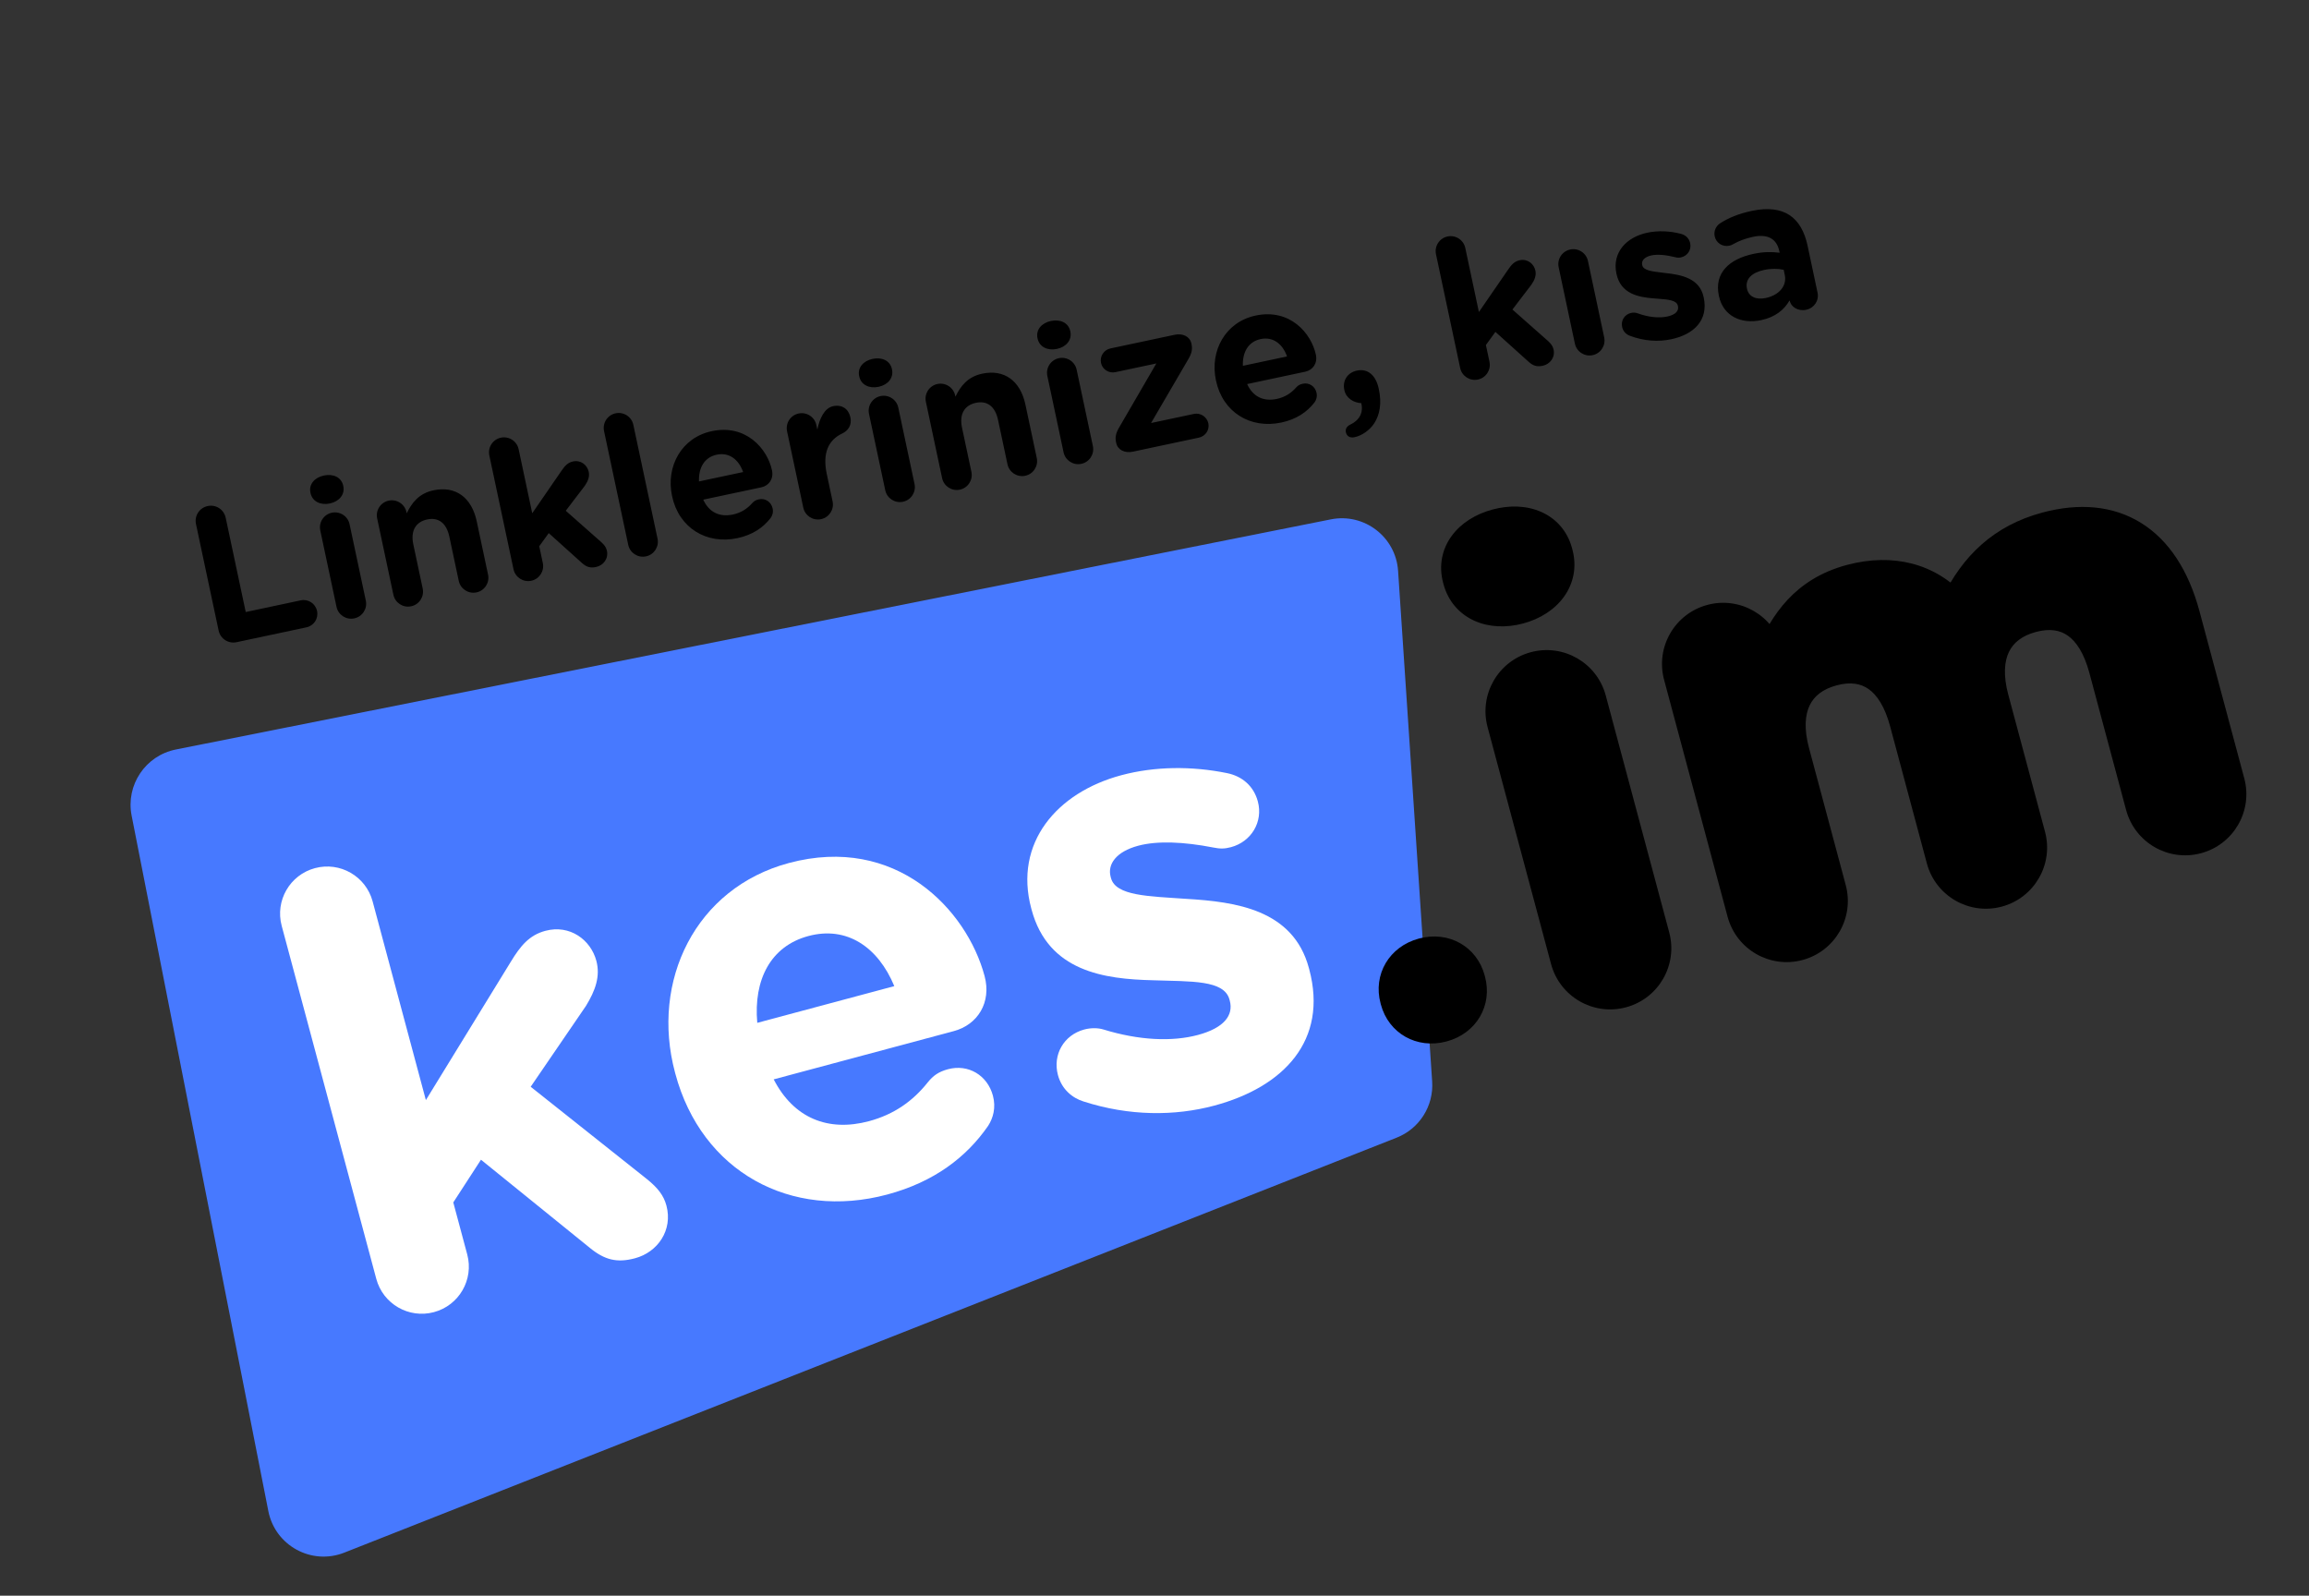 <svg width="246" height="170" viewBox="0 0 246 170" fill="none" xmlns="http://www.w3.org/2000/svg">
<rect x="0" y="0" width="246" height="170" fill="#333333" stroke="none"/>
<g id="logo">
<path id="Linklerinize,k&#196;&#177;sa" fill-rule="evenodd" clip-rule="evenodd" d="M52.133 48.524L54.709 60.644C54.892 61.506 55.739 62.056 56.602 61.873C57.465 61.69 58.014 60.843 57.831 59.98L57.451 58.193L58.464 56.797L61.995 59.975C62.474 60.41 62.887 60.537 63.504 60.406C64.284 60.24 64.84 59.521 64.661 58.678C64.587 58.329 64.402 58.068 64.057 57.755L60.276 54.415L62.292 51.775C62.636 51.273 62.836 50.801 62.722 50.267C62.57 49.548 61.892 48.983 61.049 49.162C60.495 49.28 60.182 49.626 59.822 50.153L56.705 54.68L55.255 47.861C55.072 46.998 54.225 46.448 53.362 46.631C52.499 46.815 51.95 47.662 52.133 48.524ZM33.083 52.531L33.074 52.49C32.882 51.586 33.524 50.87 34.51 50.66C35.496 50.45 36.374 50.844 36.566 51.747L36.575 51.788C36.767 52.692 36.129 53.429 35.143 53.639C34.157 53.848 33.275 53.434 33.083 52.531ZM23.291 67.171L20.881 55.833C20.694 54.949 21.244 54.102 22.127 53.915C23.01 53.727 23.857 54.277 24.045 55.16L26.18 65.205L32.034 63.961C32.835 63.79 33.607 64.292 33.778 65.093C33.948 65.894 33.446 66.666 32.645 66.836L25.209 68.417C24.326 68.605 23.479 68.055 23.291 67.171ZM34.123 56.517L35.852 64.652C36.035 65.514 36.882 66.064 37.745 65.881C38.608 65.698 39.158 64.851 38.974 63.988L37.245 55.854C37.062 54.991 36.215 54.441 35.352 54.624C34.49 54.808 33.94 55.655 34.123 56.517ZM41.912 63.364L40.183 55.229C39.999 54.367 40.549 53.52 41.412 53.337C42.275 53.153 43.122 53.703 43.305 54.566L43.331 54.689C43.854 53.612 44.599 52.573 46.181 52.237C48.543 51.735 50.251 53.004 50.788 55.53L51.998 61.22C52.181 62.083 51.631 62.929 50.768 63.113C49.906 63.296 49.059 62.746 48.875 61.884L47.875 57.18C47.561 55.701 46.701 55.089 45.51 55.342C44.318 55.596 43.72 56.517 44.034 57.996L45.034 62.7C45.217 63.563 44.667 64.41 43.805 64.593C42.942 64.776 42.095 64.226 41.912 63.364ZM66.931 58.046L64.355 45.926C64.171 45.064 64.721 44.217 65.584 44.033C66.447 43.85 67.294 44.4 67.477 45.263L70.053 57.382C70.237 58.245 69.686 59.092 68.824 59.275C67.961 59.458 67.114 58.908 66.931 58.046ZM79.173 50.291L74.469 51.291C74.414 49.821 75.06 48.718 76.354 48.443C77.669 48.163 78.691 48.934 79.173 50.291ZM82.103 55.186C81.312 56.213 80.168 56.992 78.566 57.333C75.259 58.036 72.321 56.234 71.605 52.866L71.596 52.825C70.928 49.682 72.617 46.618 75.822 45.937C79.498 45.155 81.763 47.83 82.248 50.11C82.44 51.014 81.93 51.745 81.108 51.919L74.925 53.233C75.534 54.585 76.678 55.115 78.074 54.818C78.937 54.635 79.599 54.215 80.136 53.607C80.327 53.395 80.515 53.269 80.843 53.199C81.542 53.051 82.169 53.476 82.317 54.174C82.404 54.585 82.285 54.932 82.103 55.186ZM83.853 45.947L85.582 54.081C85.766 54.944 86.612 55.494 87.475 55.311C88.338 55.127 88.888 54.28 88.704 53.418L88.084 50.501C87.613 48.282 88.239 46.883 89.742 46.177C90.348 45.898 90.777 45.291 90.603 44.469C90.415 43.586 89.725 43.067 88.759 43.273C87.835 43.469 87.305 44.612 87.08 45.776L86.975 45.283C86.792 44.421 85.945 43.871 85.082 44.054C84.22 44.237 83.67 45.084 83.853 45.947ZM91.543 40.105L91.534 40.064C91.342 39.16 91.984 38.444 92.97 38.234C93.956 38.024 94.834 38.417 95.026 39.321L95.034 39.362C95.227 40.266 94.589 41.003 93.603 41.212C92.617 41.422 91.735 41.008 91.543 40.105ZM92.583 44.091L94.312 52.226C94.496 53.088 95.342 53.638 96.205 53.455C97.068 53.272 97.618 52.425 97.434 51.562L95.705 43.428C95.522 42.565 94.675 42.015 93.812 42.198C92.95 42.382 92.4 43.229 92.583 44.091ZM100.372 50.938L98.643 42.803C98.459 41.941 99.009 41.094 99.872 40.91C100.735 40.727 101.582 41.277 101.765 42.14L101.791 42.263C102.314 41.186 103.059 40.147 104.641 39.811C107.003 39.309 108.711 40.577 109.248 43.104L110.457 48.794C110.641 49.657 110.091 50.504 109.228 50.687C108.365 50.87 107.519 50.32 107.335 49.458L106.335 44.754C106.021 43.275 105.161 42.663 103.97 42.916C102.778 43.17 102.18 44.091 102.494 45.57L103.494 50.274C103.677 51.137 103.127 51.984 102.265 52.167C101.402 52.35 100.555 51.8 100.372 50.938ZM110.534 36.025L110.543 36.066C110.735 36.97 111.617 37.383 112.603 37.174C113.589 36.964 114.227 36.227 114.035 35.324L114.026 35.283C113.834 34.379 112.956 33.986 111.97 34.195C110.984 34.405 110.342 35.121 110.534 36.025ZM113.313 48.187L111.584 40.053C111.4 39.19 111.95 38.343 112.813 38.16C113.676 37.976 114.523 38.526 114.706 39.389L116.435 47.523C116.618 48.386 116.068 49.233 115.206 49.416C114.343 49.6 113.496 49.05 113.313 48.187ZM118.919 47.189C119.076 47.928 119.822 48.306 120.705 48.118L127.73 46.625C128.428 46.477 128.886 45.8 128.737 45.102C128.589 44.403 127.891 43.95 127.193 44.099L122.633 45.068L126.567 38.328C126.947 37.689 127.069 37.255 126.943 36.659L126.93 36.598C126.772 35.858 126.027 35.48 125.143 35.668L118.303 37.122C117.605 37.27 117.152 37.968 117.3 38.666C117.449 39.364 118.142 39.797 118.84 39.648L123.195 38.722L119.281 45.459C118.901 46.097 118.779 46.531 118.905 47.127L118.919 47.189ZM132.416 38.974L137.12 37.974C136.638 36.617 135.615 35.846 134.301 36.126C133.007 36.401 132.361 37.504 132.416 38.974ZM136.512 45.016C138.115 44.676 139.258 43.896 140.049 42.869C140.232 42.615 140.351 42.268 140.264 41.857C140.115 41.159 139.488 40.734 138.79 40.882C138.461 40.952 138.273 41.078 138.082 41.29C137.546 41.898 136.884 42.318 136.021 42.502C134.624 42.798 133.481 42.269 132.871 40.917L139.054 39.602C139.876 39.428 140.386 38.697 140.194 37.793C139.709 35.513 137.445 32.838 133.768 33.62C130.564 34.301 128.875 37.365 129.543 40.508L129.551 40.549C130.267 43.918 133.205 45.719 136.512 45.016ZM143.387 46.045C143.308 45.676 143.527 45.393 143.859 45.237C144.854 44.767 145.276 43.926 145.026 42.949C144.267 42.917 143.417 42.454 143.23 41.57L143.221 41.529C143.016 40.564 143.541 39.701 144.568 39.482C145.718 39.238 146.584 39.977 146.885 41.395L146.903 41.477C147.221 42.976 147.005 44.181 146.407 45.103C145.921 45.85 145.076 46.416 144.316 46.578C143.761 46.696 143.465 46.415 143.387 46.045ZM152.99 27.087L155.566 39.206C155.749 40.069 156.596 40.618 157.459 40.435C158.321 40.252 158.871 39.405 158.688 38.542L158.308 36.755L159.321 35.359L162.852 38.537C163.331 38.972 163.744 39.099 164.36 38.968C165.141 38.802 165.697 38.083 165.518 37.241C165.443 36.892 165.259 36.63 164.913 36.317L161.133 32.977L163.149 30.337C163.493 29.835 163.693 29.363 163.579 28.829C163.427 28.11 162.748 27.546 161.906 27.725C161.352 27.843 161.039 28.188 160.678 28.716L157.561 33.243L156.112 26.423C155.929 25.56 155.082 25.01 154.219 25.194C153.356 25.377 152.806 26.224 152.99 27.087ZM167.788 36.608L166.059 28.474C165.875 27.611 166.425 26.764 167.288 26.581C168.151 26.397 168.998 26.947 169.181 27.81L170.91 35.944C171.093 36.807 170.543 37.654 169.681 37.837C168.818 38.021 167.971 37.471 167.788 36.608ZM173.643 35.771C175.161 36.35 176.703 36.431 178.058 36.142C180.441 35.636 182.033 34.138 181.514 31.694L181.505 31.653C181.077 29.64 179.133 29.28 177.483 29.094C177.358 29.078 177.234 29.064 177.113 29.05L177.112 29.049C175.996 28.918 175.083 28.811 174.965 28.255L174.956 28.214C174.864 27.783 175.185 27.371 175.945 27.21C176.602 27.07 177.501 27.158 178.476 27.401C178.703 27.461 178.856 27.471 179.082 27.423C179.78 27.275 180.221 26.623 180.073 25.924C179.959 25.39 179.584 25.041 179.084 24.911C177.903 24.604 176.646 24.549 175.496 24.793C173.277 25.265 171.736 26.902 172.212 29.141L172.221 29.182C172.675 31.318 174.573 31.666 176.21 31.791C176.36 31.804 176.508 31.815 176.652 31.826L176.653 31.826L176.653 31.826C177.748 31.912 178.634 31.981 178.761 32.58L178.77 32.621C178.874 33.114 178.533 33.529 177.63 33.722C176.746 33.909 175.629 33.803 174.442 33.369C174.255 33.301 174.016 33.287 173.79 33.335C173.092 33.484 172.671 34.131 172.82 34.83C172.925 35.323 173.27 35.636 173.643 35.771ZM187.63 34.108C185.556 34.549 183.598 33.72 183.135 31.542L183.126 31.501C182.615 29.098 184.208 27.6 186.816 27.046C187.926 26.81 188.766 26.825 189.603 26.926L189.564 26.741C189.289 25.447 188.335 24.898 186.774 25.23C185.911 25.413 185.239 25.685 184.683 25.996C184.511 26.097 184.392 26.144 184.248 26.175C183.529 26.328 182.836 25.895 182.683 25.176C182.565 24.622 182.814 24.075 183.268 23.785C184.175 23.206 185.2 22.773 186.658 22.463C188.363 22.101 189.692 22.291 190.638 22.906C191.634 23.553 192.262 24.686 192.576 26.165L193.641 31.177C193.82 32.019 193.282 32.821 192.44 33C191.536 33.192 190.805 32.681 190.666 32.024L190.661 32.004C190.08 33.007 189.15 33.785 187.63 34.108ZM190.151 29.3C190.391 30.43 189.575 31.44 188.117 31.75C187.11 31.964 186.307 31.619 186.128 30.777L186.119 30.736C185.91 29.75 186.618 29.042 187.953 28.758C188.713 28.596 189.447 28.612 190.033 28.745L190.151 29.3Z" fill="black"/>
<path id="Path 2" fill-rule="evenodd" clip-rule="evenodd" d="M18.737 79.851C15.493 80.497 13.384 83.647 14.023 86.892L28.589 160.991C29.312 164.669 33.191 166.791 36.677 165.416L148.796 121.206C151.225 120.249 152.756 117.83 152.582 115.225L148.951 60.817C148.709 57.202 145.344 54.624 141.791 55.332L18.737 79.851Z" fill="#4779FF"/>
<g id="kes.im">
<path fill-rule="evenodd" clip-rule="evenodd" d="M155.236 61.837L155.202 61.709C154.451 58.904 156.348 56.551 159.408 55.731C162.468 54.911 165.288 56 166.04 58.805L166.074 58.933C166.826 61.738 164.945 64.155 161.885 64.975C158.825 65.795 155.988 64.642 155.236 61.837ZM166.699 102.322L159.935 77.076C159.217 74.399 160.804 71.65 163.481 70.933C166.159 70.215 168.907 71.802 169.625 74.48L176.389 99.725C177.107 102.403 175.52 105.151 172.842 105.868C170.165 106.586 167.417 104.999 166.699 102.322ZM178.741 72.037L185.506 97.282C186.223 99.96 188.971 101.547 191.649 100.829C194.327 100.112 195.913 97.363 195.196 94.686L191.284 80.087C190.054 75.497 191.653 72.54 195.287 71.567C198.921 70.593 201.593 72.405 202.823 76.995L206.735 91.594C207.452 94.272 210.201 95.858 212.878 95.141C215.556 94.423 217.142 91.675 216.425 88.998L212.513 74.399C211.283 69.808 212.883 66.852 216.516 65.878C220.15 64.904 222.822 66.717 224.052 71.307L227.964 85.906C228.681 88.583 231.43 90.17 234.107 89.453C236.785 88.735 238.372 85.987 237.654 83.309L232.888 65.523C230.685 57.299 225.188 54.125 217.984 56.056C213.33 57.303 210.273 60.172 208.216 64.481C205.508 61.517 201.6 60.446 197.137 61.641C192.229 62.957 189.996 66.356 188.534 69.823L188.431 69.441C187.714 66.763 184.966 65.176 182.288 65.894C179.61 66.611 178.024 69.359 178.741 72.037Z" fill="black"/>
<path d="M169.625 74.48L171.074 74.091L169.625 74.48ZM176.389 99.725L174.94 100.113L176.389 99.725ZM216.425 88.998L214.976 89.386L216.425 88.998ZM212.513 74.399L213.962 74.01L212.513 74.399ZM208.216 64.481L207.108 65.493L208.61 67.137L209.57 65.127L208.216 64.481ZM188.534 69.823L187.085 70.211L188.216 74.434L189.916 70.406L188.534 69.823ZM153.753 62.098L153.787 62.225L156.685 61.449L156.651 61.321L153.753 62.098ZM159.02 54.282C157.231 54.761 155.67 55.718 154.666 57.089C153.639 58.491 153.258 60.248 153.753 62.098L156.651 61.321C156.395 60.365 156.587 59.544 157.086 58.862C157.607 58.151 158.525 57.521 159.796 57.18L159.02 54.282ZM167.489 58.417C166.993 56.568 165.784 55.237 164.194 54.536C162.639 53.851 160.809 53.803 159.02 54.282L159.796 57.18C161.068 56.839 162.178 56.926 162.985 57.282C163.758 57.622 164.335 58.238 164.591 59.194L167.489 58.417ZM167.523 58.545L167.489 58.417L164.591 59.194L164.625 59.321L167.523 58.545ZM162.273 66.424C164.074 65.941 165.631 64.961 166.628 63.573C167.643 62.158 168.018 60.391 167.523 58.545L164.625 59.321C164.882 60.28 164.693 61.124 164.19 61.824C163.669 62.55 162.756 63.189 161.497 63.526L162.273 66.424ZM153.787 62.225C154.282 64.071 155.49 65.414 157.077 66.132C158.634 66.836 160.472 66.906 162.273 66.424L161.497 63.526C160.238 63.863 159.128 63.767 158.313 63.399C157.528 63.044 156.942 62.408 156.685 61.449L153.787 62.225ZM158.486 77.464L165.25 102.71L168.148 101.933L161.383 76.688L158.486 77.464ZM163.093 69.484C159.615 70.416 157.554 73.987 158.486 77.464L161.383 76.688C160.88 74.811 161.992 72.885 163.87 72.382L163.093 69.484ZM171.074 74.091C170.142 70.614 166.571 68.552 163.093 69.484L163.87 72.382C165.747 71.879 167.673 72.99 168.176 74.868L171.074 74.091ZM177.838 99.337L171.074 74.091L168.176 74.868L174.94 100.113L177.838 99.337ZM173.231 107.317C176.708 106.385 178.77 102.815 177.838 99.337L174.94 100.113C175.443 101.991 174.332 103.916 172.454 104.42L173.231 107.317ZM165.25 102.71C166.182 106.188 169.753 108.249 173.231 107.317L172.454 104.42C170.577 104.923 168.651 103.811 168.148 101.933L165.25 102.71ZM186.955 96.894L180.19 71.649L177.292 72.425L184.057 97.671L186.955 96.894ZM191.261 99.38C189.383 99.883 187.458 98.772 186.955 96.894L184.057 97.671C184.989 101.148 188.559 103.21 192.037 102.278L191.261 99.38ZM193.747 95.074C194.25 96.951 193.138 98.877 191.261 99.38L192.037 102.278C195.515 101.346 197.577 97.775 196.645 94.298L193.747 95.074ZM189.835 80.475L193.747 95.074L196.645 94.298L192.733 79.699L189.835 80.475ZM194.899 70.118C192.754 70.692 191.042 71.91 190.114 73.812C189.203 75.678 189.162 77.965 189.835 80.475L192.733 79.699C192.176 77.619 192.32 76.132 192.81 75.129C193.282 74.162 194.186 73.414 195.675 73.015L194.899 70.118ZM204.272 76.607C203.607 74.125 202.491 72.153 200.824 70.971C199.108 69.754 197.048 69.542 194.899 70.118L195.675 73.015C197.16 72.618 198.253 72.825 199.089 73.418C199.974 74.046 200.809 75.275 201.374 77.383L204.272 76.607ZM208.184 91.206L204.272 76.607L201.374 77.383L205.286 91.982L208.184 91.206ZM212.49 93.692C210.613 94.195 208.687 93.083 208.184 91.206L205.286 91.982C206.218 95.46 209.789 97.522 213.266 96.59L212.49 93.692ZM214.976 89.386C215.479 91.263 214.367 93.189 212.49 93.692L213.266 96.59C216.744 95.658 218.806 92.087 217.874 88.609L214.976 89.386ZM211.064 74.787L214.976 89.386L217.874 88.609L213.962 74.01L211.064 74.787ZM216.128 64.429C213.983 65.004 212.272 66.222 211.343 68.124C210.432 69.99 210.392 72.276 211.064 74.787L213.962 74.01C213.405 71.931 213.549 70.444 214.039 69.44C214.511 68.473 215.415 67.726 216.905 67.327L216.128 64.429ZM225.501 70.918C224.836 68.437 223.72 66.465 222.054 65.283C220.337 64.065 218.277 63.853 216.128 64.429L216.905 67.327C218.389 66.929 219.482 67.137 220.318 67.73C221.203 68.357 222.038 69.587 222.603 71.695L225.501 70.918ZM229.413 85.517L225.501 70.918L222.603 71.695L226.515 86.294L229.413 85.517ZM233.719 88.004C231.842 88.507 229.916 87.395 229.413 85.517L226.515 86.294C227.447 89.772 231.018 91.833 234.495 90.901L233.719 88.004ZM236.205 83.698C236.708 85.575 235.596 87.501 233.719 88.004L234.495 90.901C237.973 89.97 240.035 86.399 239.103 82.921L236.205 83.698ZM231.439 65.911L236.205 83.698L239.103 82.921L234.337 65.135L231.439 65.911ZM218.372 57.505C221.681 56.618 224.407 56.946 226.521 58.256C228.651 59.576 230.403 62.042 231.439 65.911L234.337 65.135C233.17 60.78 231.072 57.547 228.101 55.706C225.116 53.856 221.491 53.563 217.596 54.607L218.372 57.505ZM209.57 65.127C211.465 61.156 214.201 58.622 218.372 57.505L217.596 54.607C212.46 55.983 209.08 59.188 206.862 63.835L209.57 65.127ZM197.526 63.09C201.515 62.021 204.824 62.991 207.108 65.493L209.323 63.469C206.193 60.042 201.685 58.87 196.749 60.193L197.526 63.09ZM189.916 70.406C191.296 67.135 193.26 64.233 197.526 63.09L196.749 60.193C191.197 61.68 188.697 65.577 187.152 69.24L189.916 70.406ZM186.982 69.829L187.085 70.211L189.983 69.435L189.88 69.052L186.982 69.829ZM182.676 67.343C184.554 66.84 186.479 67.951 186.982 69.829L189.88 69.052C188.948 65.575 185.378 63.513 181.9 64.445L182.676 67.343ZM180.19 71.649C179.687 69.771 180.799 67.846 182.676 67.343L181.9 64.445C178.422 65.377 176.36 68.947 177.292 72.425L180.19 71.649Z" fill="black"/>
</g>
<path id="Path" fill-rule="evenodd" clip-rule="evenodd" d="M147.084 106.894C146.264 103.834 147.991 100.843 151.179 99.989C154.366 99.135 157.357 100.862 158.177 103.922L158.211 104.049C159.031 107.109 157.304 110.1 154.117 110.954C150.929 111.808 147.938 110.082 147.118 107.022L147.084 106.894Z" fill="black"/>
<path id="Path_2" fill-rule="evenodd" clip-rule="evenodd" d="M40.089 136.247L30.011 98.633C29.294 95.956 30.88 93.207 33.558 92.49C36.235 91.773 38.984 93.359 39.701 96.037L45.372 117.202L54.41 102.481C55.454 100.767 56.38 99.631 58.101 99.169C60.715 98.469 62.936 100.129 63.534 102.36C63.978 104.018 63.427 105.532 62.43 107.165L56.539 115.782L68.953 125.643C70.089 126.568 70.71 127.358 71.001 128.442C71.701 131.056 70.076 133.405 67.653 134.054C65.741 134.566 64.422 134.236 62.848 132.95L51.243 123.555L48.293 128.104L49.78 133.65C50.497 136.328 48.91 139.076 46.233 139.793C43.555 140.511 40.807 138.924 40.089 136.247Z" fill="white"/>
<path id="Combined Shape" fill-rule="evenodd" clip-rule="evenodd" d="M94.531 127.262C99.504 125.929 102.965 123.294 105.278 119.941C105.809 119.115 106.126 118.005 105.785 116.73C105.204 114.563 103.166 113.332 100.998 113.913C99.978 114.186 99.409 114.612 98.845 115.31C97.261 117.306 95.252 118.733 92.575 119.45C88.239 120.612 84.564 119.137 82.43 114.994L101.619 109.852C104.169 109.169 105.65 106.791 104.898 103.986C103.002 96.909 95.454 88.887 84.043 91.945C74.098 94.61 69.301 104.504 71.915 114.258L71.949 114.386C74.75 124.841 84.267 130.012 94.531 127.262ZM95.278 105.06L80.679 108.972C80.266 104.368 82.111 100.799 86.127 99.723C90.207 98.629 93.543 100.879 95.278 105.06Z" fill="white"/>
<path id="Path_3" fill-rule="evenodd" clip-rule="evenodd" d="M129.369 117.79C125.161 118.918 120.31 118.919 115.449 117.352C114.258 116.988 113.122 116.063 112.712 114.533C112.131 112.365 113.345 110.263 115.512 109.683C116.213 109.495 116.966 109.498 117.561 109.68C121.359 110.849 124.884 110.998 127.625 110.263C130.43 109.512 131.432 108.15 131.022 106.62L130.988 106.492C130.424 104.389 126.921 104.576 122.852 104.436C117.695 104.315 111.678 103.535 109.902 96.905L109.868 96.778C108.006 89.829 112.574 84.437 119.459 82.592C123.029 81.635 126.983 81.601 130.742 82.37C132.333 82.696 133.567 83.731 134.011 85.389C134.592 87.556 133.314 89.675 131.147 90.256C130.446 90.444 129.965 90.436 129.242 90.288C126.142 89.684 123.306 89.555 121.266 90.102C118.908 90.734 117.97 92.079 118.328 93.417L118.363 93.545C118.875 95.457 122.365 95.479 126.405 95.763C131.613 96.076 137.774 96.885 139.448 103.132L139.483 103.26C141.515 110.846 136.764 115.809 129.369 117.79Z" fill="white"/>
</g>
</svg>
